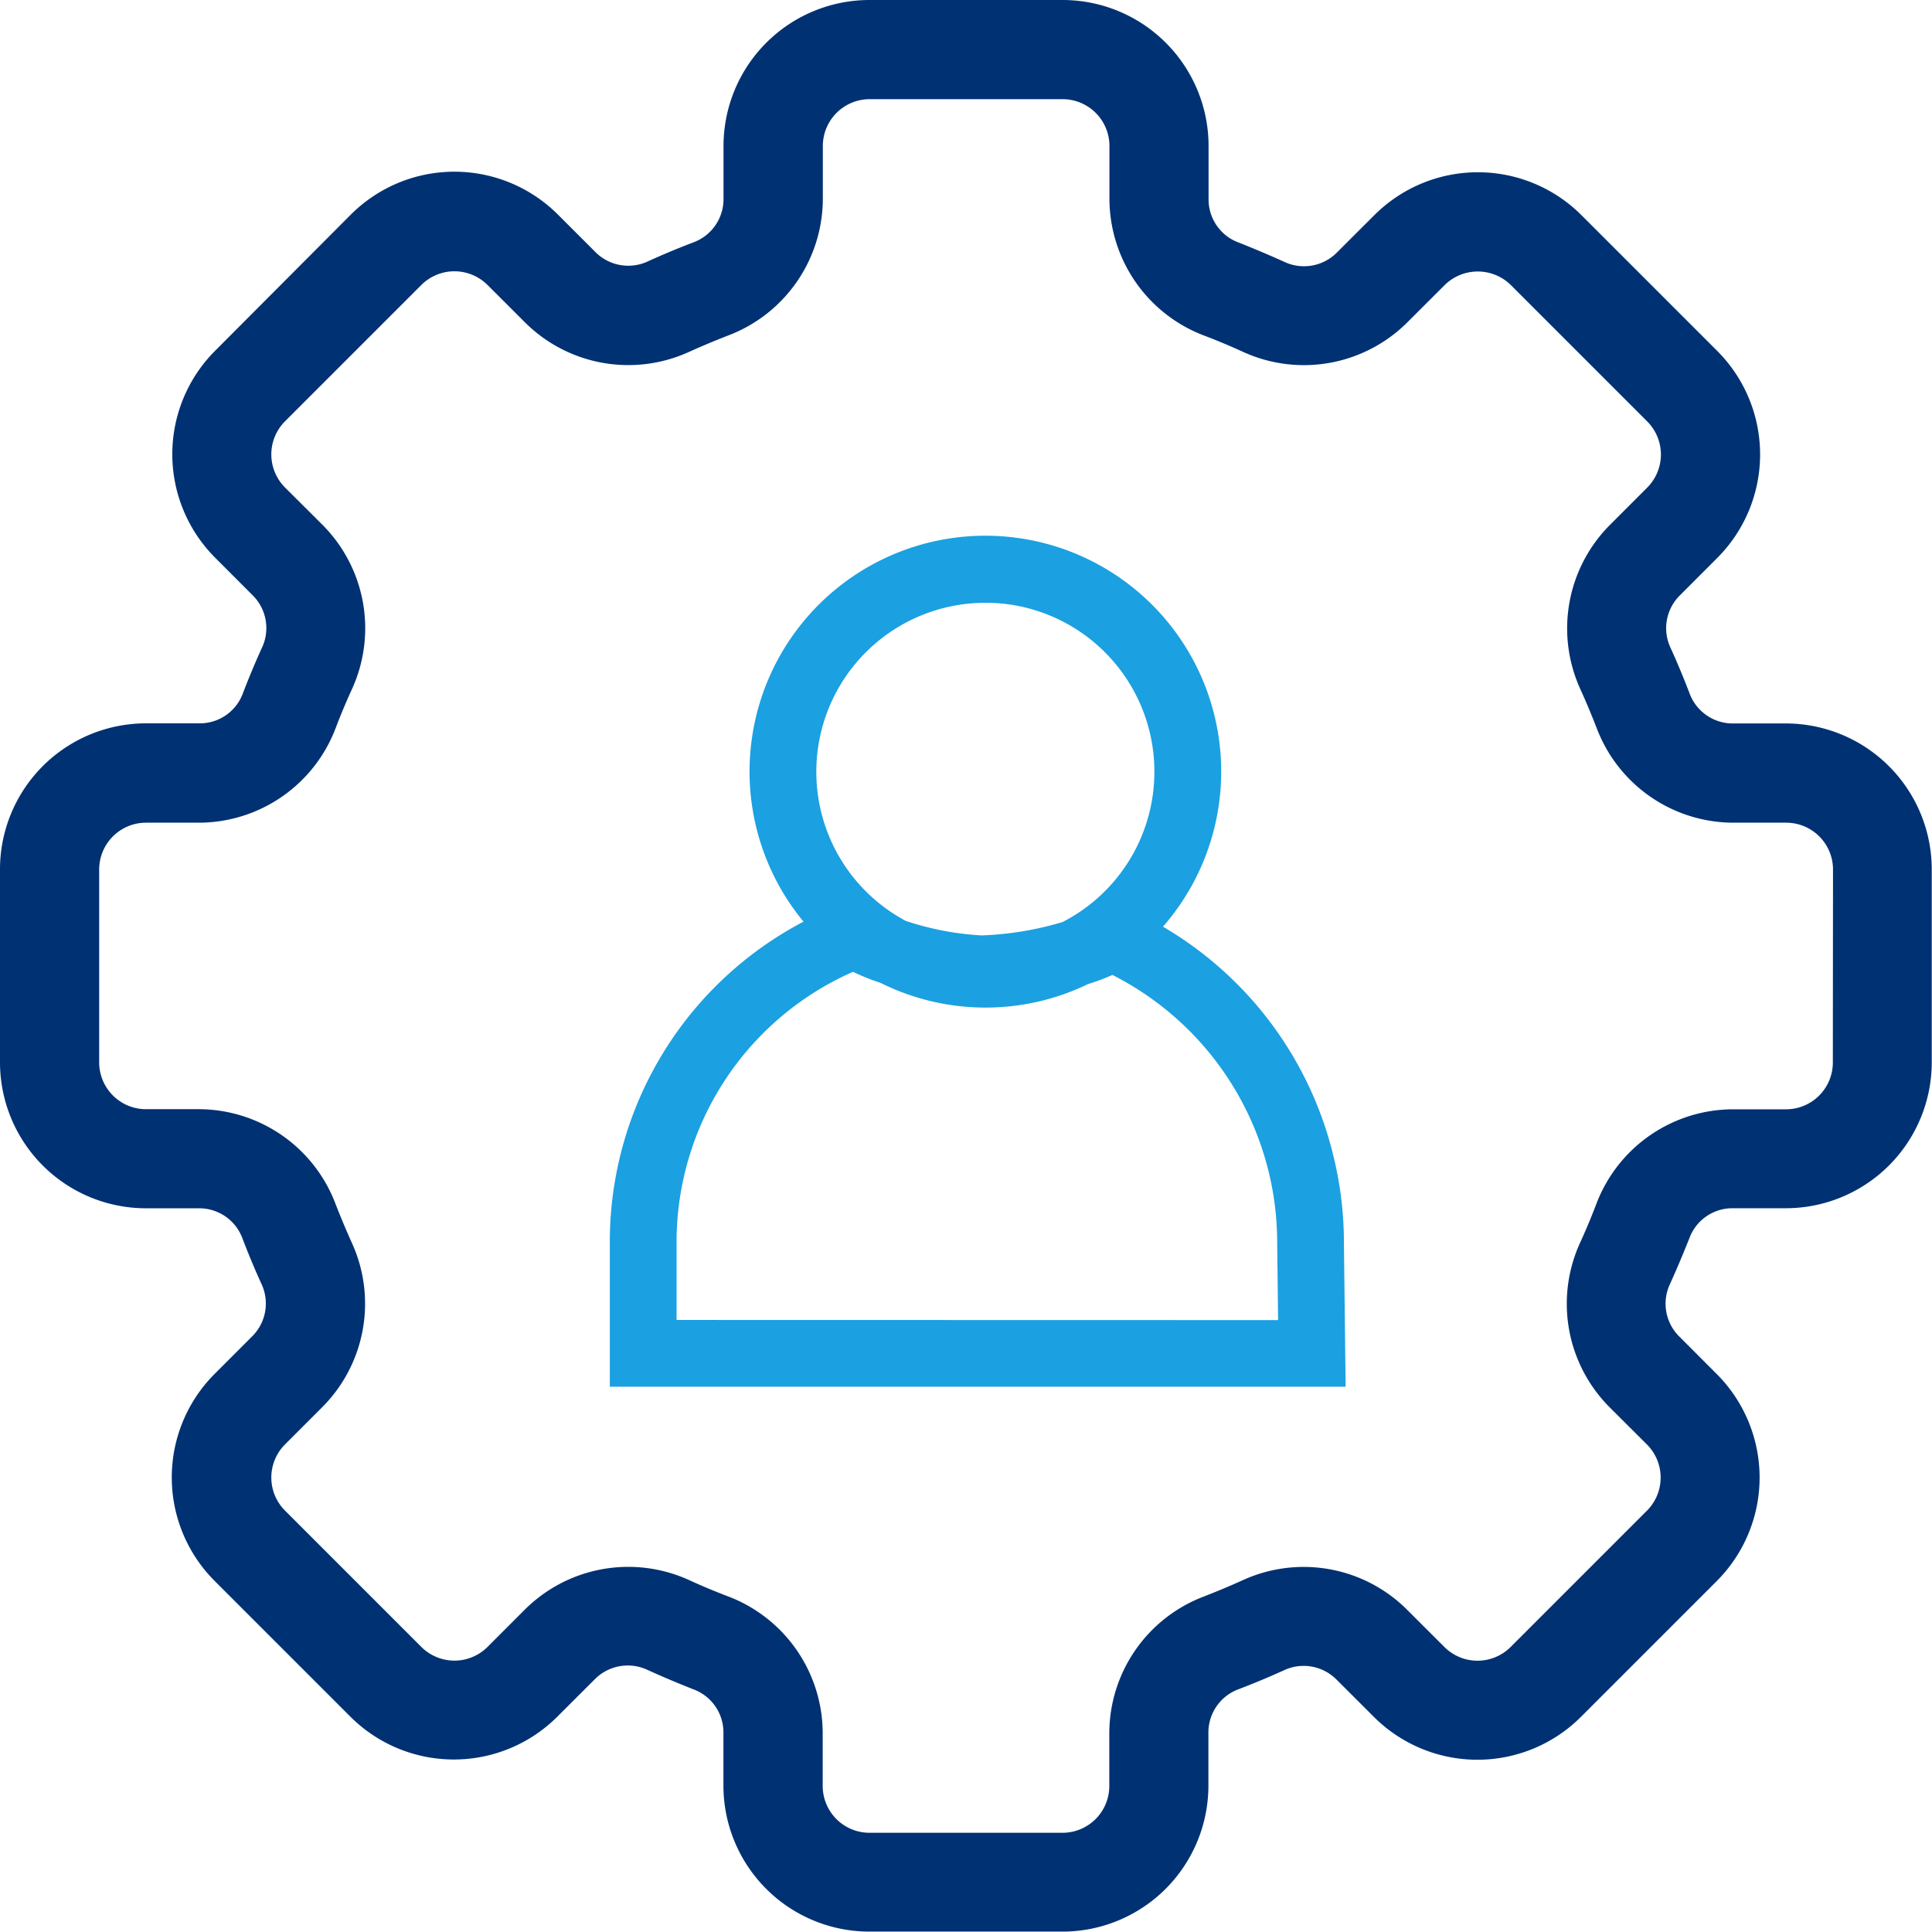<svg xmlns="http://www.w3.org/2000/svg" width="69.465" height="69.465" viewBox="0 0 69.465 69.465">
  <defs>
    <style>
      .cls-1 {
        fill: #1ba0e1;
        stroke: #1ba0e1;
        stroke-width: 0.5px;
      }

      .cls-2 {
        fill: #003173;
        stroke: #003173;
        stroke-width: 0.1px;
      }
    </style>
  </defs>
  <g id="ic_quan_li_nguoi_dung" transform="translate(-175.457 -418.457)">
    <path id="Path_19416" data-name="Path 19416" class="cls-1" d="M4627.895,1060.8a12.989,12.989,0,0,0-.087-1.49,12.7,12.7,0,0,0-.276-1.542,12.874,12.874,0,0,0-6.288-8.273,8.229,8.229,0,1,0-12.133-.165,12.745,12.745,0,0,0-7.111,11.474v4.919h25.953Zm-12.643-23.265a6.325,6.325,0,0,1,2.874,11.961,11.732,11.732,0,0,1-3.015.5,10.676,10.676,0,0,1-2.82-.542,6.326,6.326,0,0,1,2.961-11.917Zm-11.352,26.287v-3.017a10.867,10.867,0,0,1,6.6-10.025,7.947,7.947,0,0,0,1.085.443,8.209,8.209,0,0,0,7.263.041,7.551,7.551,0,0,0,.978-.374,11.059,11.059,0,0,1,5.745,6.878,10.883,10.883,0,0,1,.324,1.542,11.158,11.158,0,0,1,.1,1.5l.036,3.017Z" transform="translate(-4404.367 -597.656)"/>
    <g id="settings_4_" data-name="settings (4)" transform="translate(175.507 418.507)">
      <g id="Group_848" data-name="Group 848" transform="translate(0 0)">
        <g id="Group_847" data-name="Group 847">
          <path id="Path_19391" data-name="Path 19391" class="cls-2" d="M64.163,186.012H62.255a1.707,1.707,0,0,1-1.606-1.12c-.212-.555-.439-1.1-.683-1.635a1.71,1.71,0,0,1,.347-1.935l1.36-1.361a5.214,5.214,0,0,0-.009-7.351l-4.9-4.9a5.215,5.215,0,0,0-7.353,0l-1.36,1.358a1.717,1.717,0,0,1-1.935.347c-.538-.244-1.08-.472-1.637-.694a1.7,1.7,0,0,1-1.125-1.609V165.2a5.2,5.2,0,0,0-5.2-5.2H31.214a5.2,5.2,0,0,0-5.2,5.2v1.907a1.706,1.706,0,0,1-1.12,1.606c-.555.212-1.1.439-1.635.683a1.715,1.715,0,0,1-1.935-.347l-1.361-1.36a5.215,5.215,0,0,0-7.351,0l-4.9,4.916a5.214,5.214,0,0,0,0,7.353l1.358,1.36a1.71,1.71,0,0,1,.347,1.935c-.245.538-.472,1.08-.685,1.637a1.7,1.7,0,0,1-1.618,1.118H5.2a5.2,5.2,0,0,0-5.2,5.2v6.936a5.2,5.2,0,0,0,5.2,5.2H7.11a1.706,1.706,0,0,1,1.606,1.12c.212.555.439,1.1.683,1.635a1.71,1.71,0,0,1-.347,1.935l-1.36,1.361a5.214,5.214,0,0,0,0,7.351l4.9,4.9a5.214,5.214,0,0,0,7.353,0l1.36-1.358a1.717,1.717,0,0,1,1.935-.347c.538.245,1.08.472,1.637.694a1.7,1.7,0,0,1,1.134,1.609v1.907a5.2,5.2,0,0,0,5.2,5.2h6.937a5.2,5.2,0,0,0,5.2-5.2v-1.907a1.707,1.707,0,0,1,1.12-1.606c.555-.212,1.1-.439,1.635-.683a1.715,1.715,0,0,1,1.935.347l1.361,1.359a5.216,5.216,0,0,0,7.351-.009l4.9-4.9a5.215,5.215,0,0,0,0-7.353l-1.358-1.36a1.71,1.71,0,0,1-.347-1.935c.245-.538.472-1.08.694-1.637a1.7,1.7,0,0,1,1.609-1.125h1.908a5.2,5.2,0,0,0,5.2-5.2v-6.936A5.2,5.2,0,0,0,64.163,186.012ZM65.9,198.151a1.734,1.734,0,0,1-1.734,1.734H62.255a5.22,5.22,0,0,0-4.856,3.354q-.276.728-.6,1.434a5.218,5.218,0,0,0,1.04,5.82L59.2,211.85a1.734,1.734,0,0,1,0,2.453h0l-4.9,4.9a1.734,1.734,0,0,1-2.452,0l-1.36-1.358a5.213,5.213,0,0,0-5.82-1.04c-.47.213-.949.413-1.431.6a5.218,5.218,0,0,0-3.352,4.852v1.907a1.734,1.734,0,0,1-1.734,1.734H31.214a1.734,1.734,0,0,1-1.734-1.734v-1.907a5.22,5.22,0,0,0-3.354-4.856q-.728-.276-1.434-.6a5.22,5.22,0,0,0-5.82,1.041L17.515,219.2a1.734,1.734,0,0,1-2.452,0h0l-4.9-4.9a1.734,1.734,0,0,1,0-2.452l1.358-1.359a5.218,5.218,0,0,0,1.04-5.82c-.213-.47-.413-.949-.6-1.431a5.218,5.218,0,0,0-4.852-3.357H5.2a1.734,1.734,0,0,1-1.734-1.734v-6.936A1.734,1.734,0,0,1,5.2,189.48H7.11a5.22,5.22,0,0,0,4.856-3.354q.276-.728.6-1.434a5.218,5.218,0,0,0-1.04-5.82l-1.363-1.358a1.734,1.734,0,0,1,0-2.452h0l4.9-4.9a1.734,1.734,0,0,1,2.452,0l1.36,1.358a5.213,5.213,0,0,0,5.82,1.041c.47-.213.949-.413,1.431-.6a5.218,5.218,0,0,0,3.359-4.852V165.2a1.734,1.734,0,0,1,1.734-1.734h6.937a1.734,1.734,0,0,1,1.734,1.734v1.907a5.22,5.22,0,0,0,3.354,4.855q.728.276,1.434.6a5.213,5.213,0,0,0,5.82-1.04l1.358-1.356a1.745,1.745,0,0,1,2.454,0l4.9,4.9a1.734,1.734,0,0,1,0,2.452l-1.358,1.359a5.218,5.218,0,0,0-1.04,5.82c.213.47.413.949.6,1.431a5.218,5.218,0,0,0,4.852,3.352h1.908a1.734,1.734,0,0,1,1.734,1.734Z" transform="translate(0 -160)"/>
        </g>
      </g>
    </g>
  </g>
</svg>
